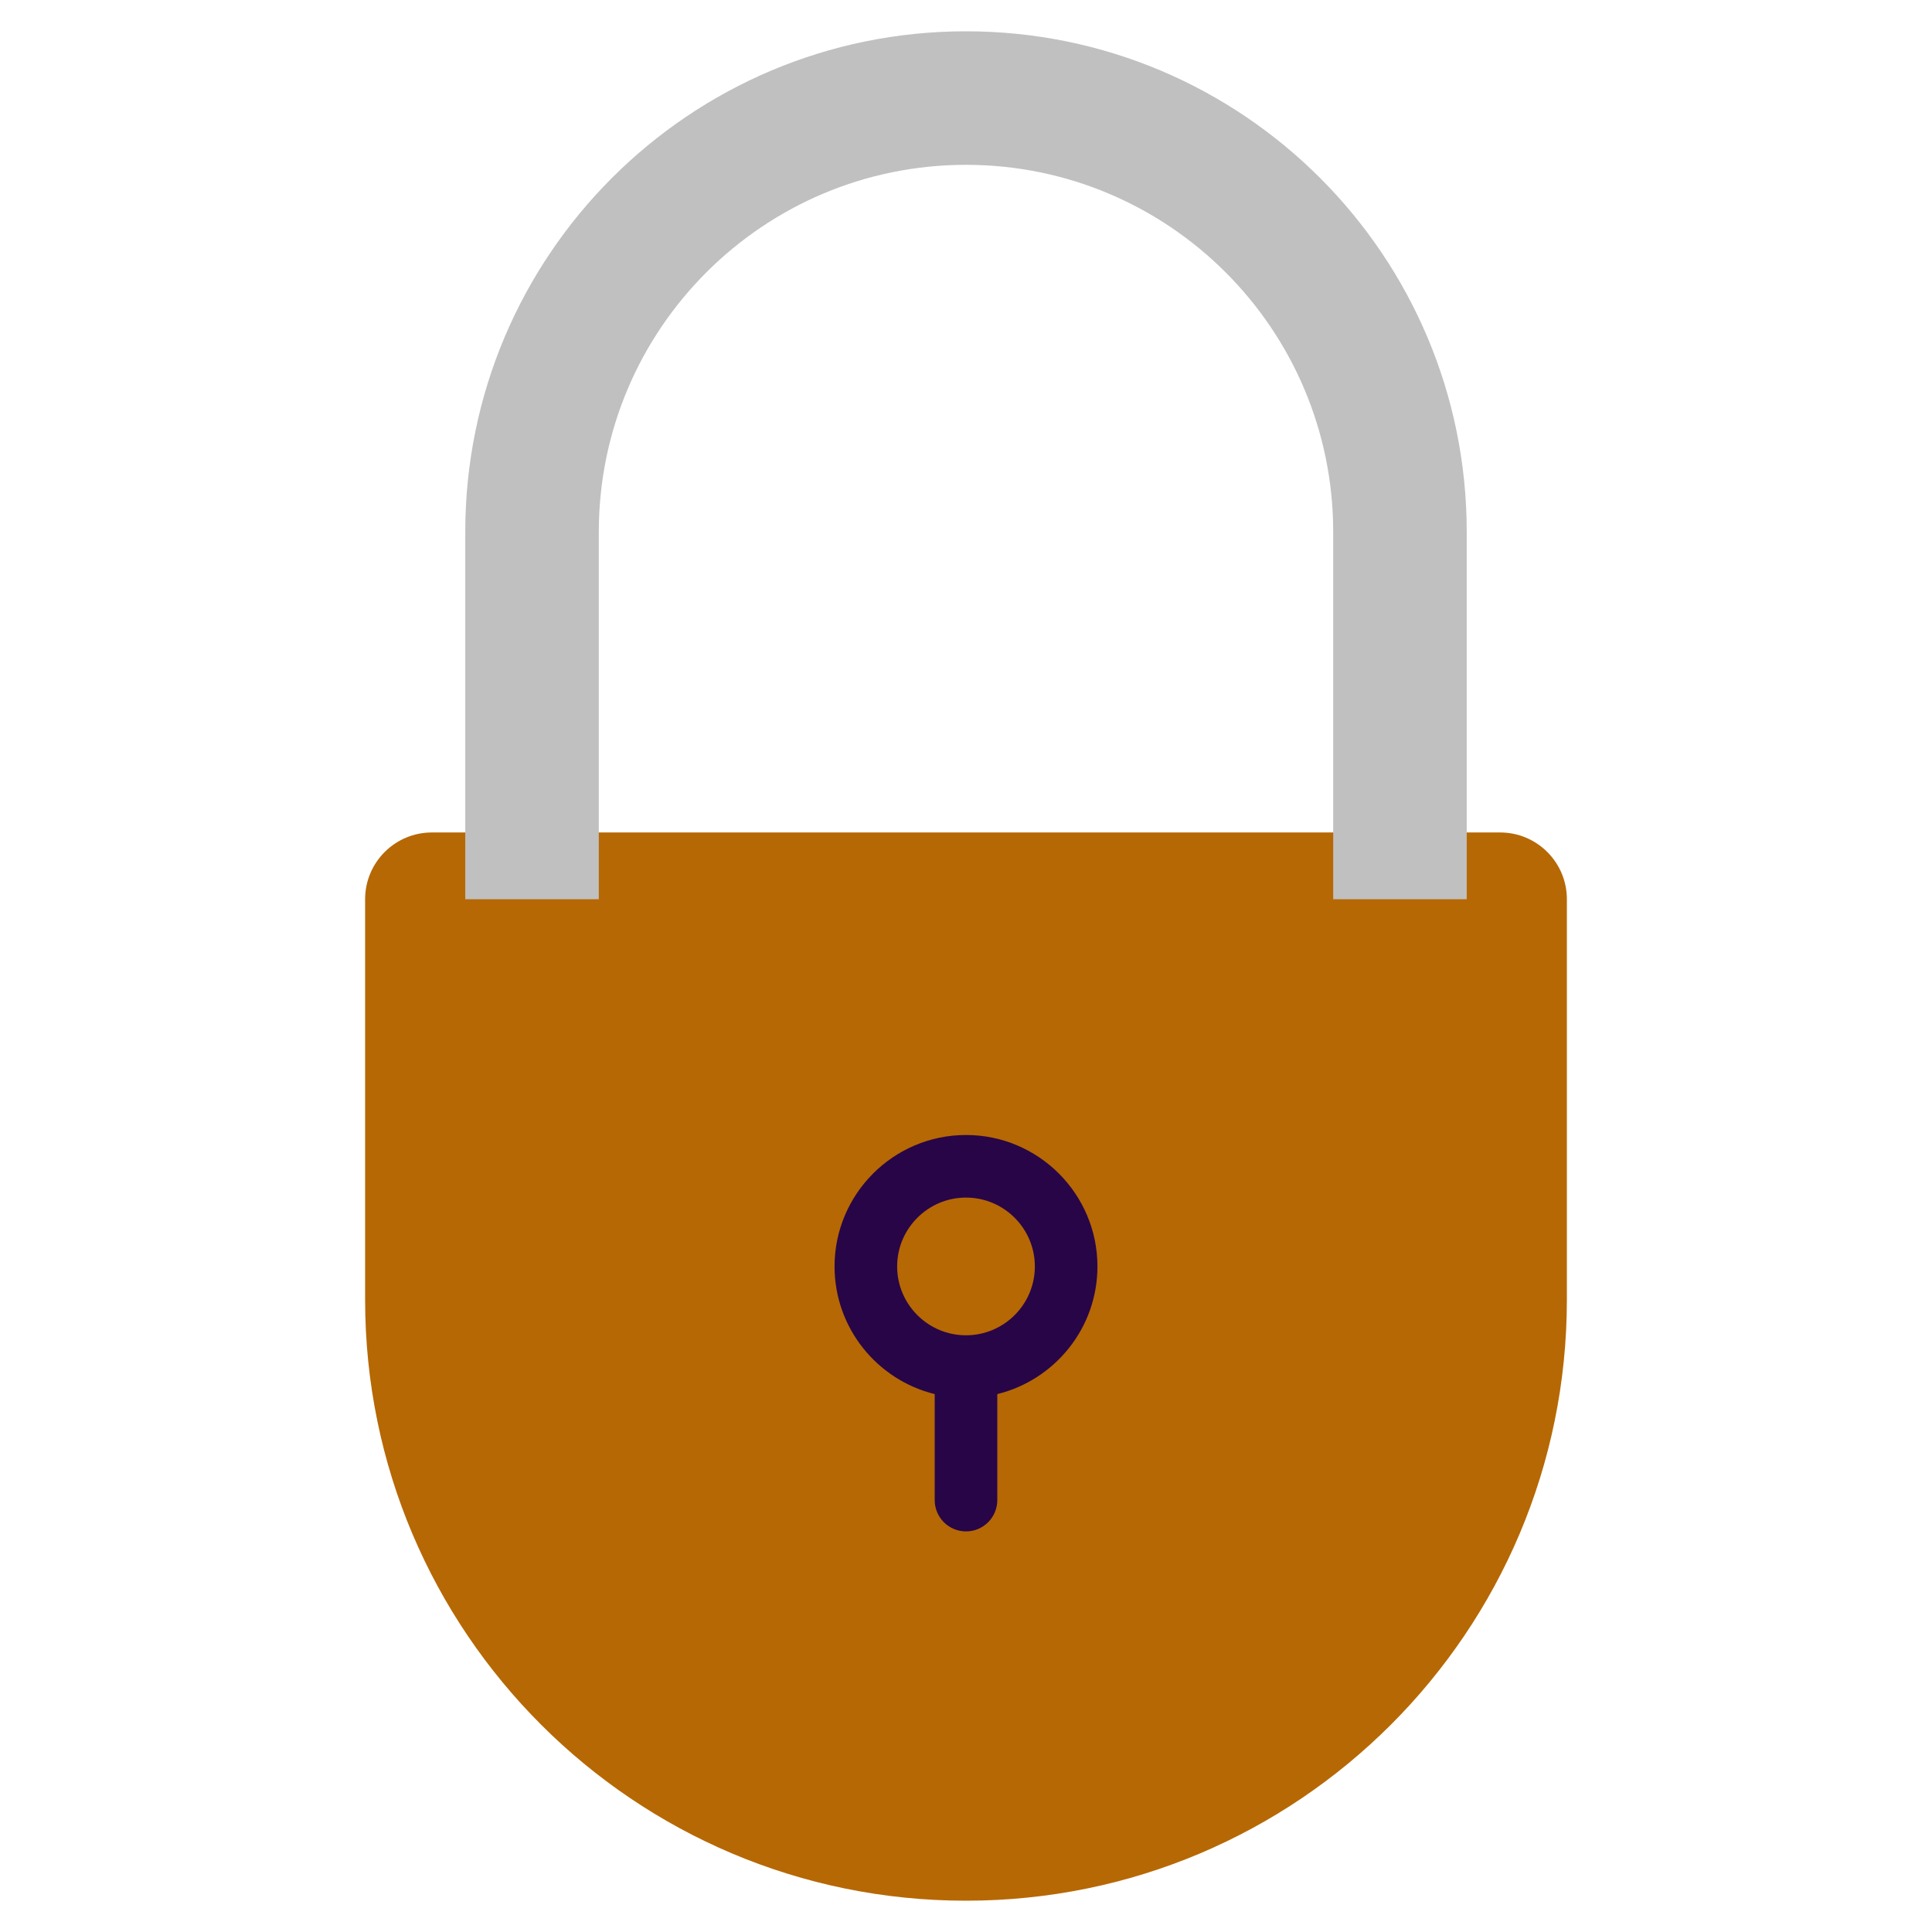 <?xml version="1.0" encoding="iso-8859-1"?>
<!-- Uploaded to: SVG Repo, www.svgrepo.com, Generator: SVG Repo Mixer Tools -->
<svg height="300px" width="300px" version="1.1" id="Layer_1" xmlns="http://www.w3.org/2000/svg" xmlns:xlink="http://www.w3.org/1999/xlink" 
	 viewBox="0 0 512 512" xml:space="preserve">

<!-- alt kilit kısım -->
<path fill="#B66804" d="M256,503.706L256,503.706c-87.946,0-159.24-71.294-159.24-159.24v-106.16
	c0-9.772,7.921-17.693,17.693-17.693h283.093c9.772,0,17.693,7.921,17.693,17.693v106.16
	C415.24,432.412,343.946,503.706,256,503.706z"/>

<!-- üst kilit kısım -->



<path fill="silver" d="M256,8.294c-73.288,0-132.7,59.412-132.7,132.7v97.313h35.387v-97.313
	c0-53.745,43.569-97.313,97.313-97.313s97.313,43.569,97.313,97.313v97.313H388.7v-97.313C388.7,67.706,329.288,8.294,256,8.294z"/>



<path fill="#280547" d="M256,300.786c-19.207,0-34.834,15.627-34.834,34.834c0,16.35,11.325,30.096,26.54,33.828v28.098
	c0,4.58,3.713,8.294,8.294,8.294s8.294-3.713,8.294-8.294v-28.098c15.215-3.731,26.54-17.479,26.54-33.828
	C290.834,316.413,275.207,300.786,256,300.786z M256,353.866c-10.061,0-18.246-8.185-18.246-18.246
	c0-10.061,8.185-18.246,18.246-18.246c10.061,0,18.246,8.185,18.246,18.246C274.246,345.681,266.061,353.866,256,353.866z"/>



</svg>
